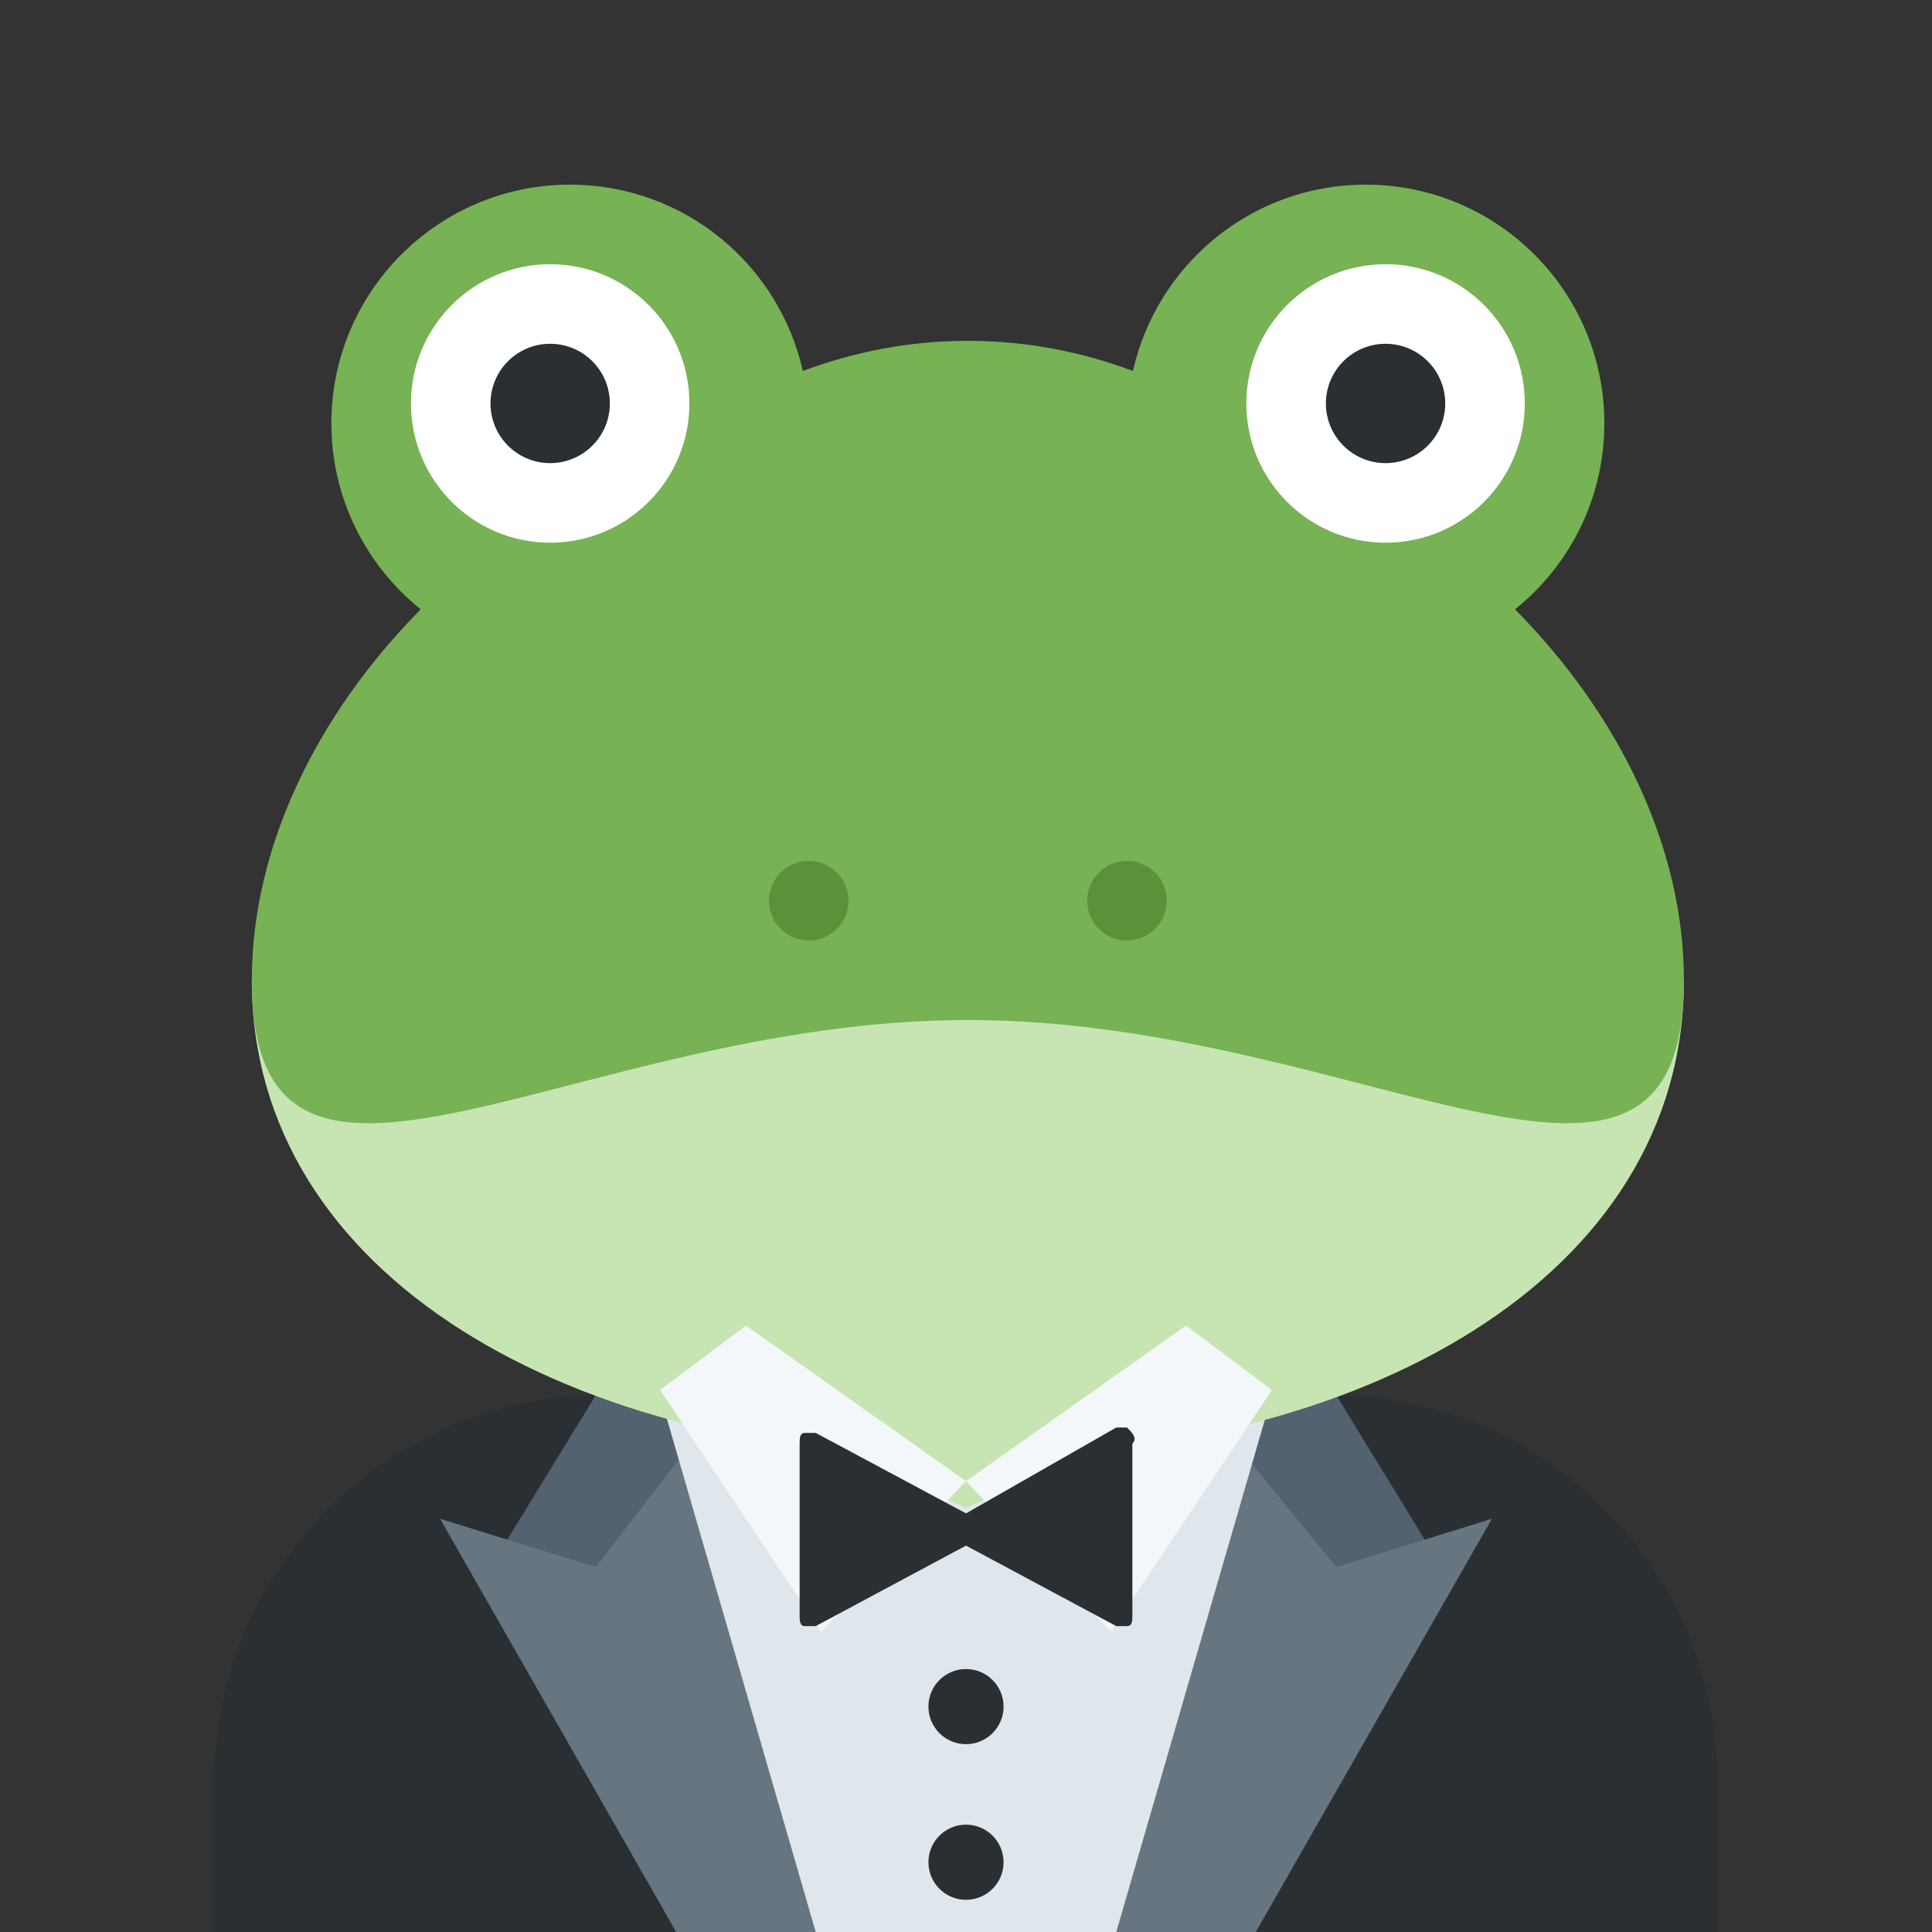 <?xml version="1.0" encoding="UTF-8" standalone="no"?>
<!-- Generator: Adobe Illustrator 25.0.0, SVG Export Plug-In . SVG Version: 6.00 Build 0)  -->

<svg
   version="1.1"
   id="Ebene_1"
   x="0px"
   y="0px"
   viewBox="0 0 36 36"
   style="enable-background:new 0 0 36 36;"
   xml:space="preserve"
   sodipodi:docname="frogWithTux.svg"
   inkscape:version="1.1.1 (3bf5ae0d25, 2021-09-20, custom)"
   xmlns:inkscape="http://www.inkscape.org/namespaces/inkscape"
   xmlns:sodipodi="http://sodipodi.sourceforge.net/DTD/sodipodi-0.dtd"
   xmlns="http://www.w3.org/2000/svg"
   xmlns:svg="http://www.w3.org/2000/svg"><rect x="0" y="0" width="36" height="36" fill="#333333" stroke="none"/><defs
   id="defs53">
			
			
			
			
			
			
			
			
			
		</defs><sodipodi:namedview
   id="namedview51"
   pagecolor="#505050"
   bordercolor="#ffffff"
   borderopacity="1"
   inkscape:pageshadow="0"
   inkscape:pageopacity="0"
   inkscape:pagecheckerboard="1"
   showgrid="false"
   inkscape:zoom="17.500893"
   inkscape:cx="13.056477"
   inkscape:cy="21.284628"
   inkscape:window-width="1920"
   inkscape:window-height="1026"
   inkscape:window-x="1920"
   inkscape:window-y="54"
   inkscape:window-maximized="1"
   inkscape:current-layer="Ebene_1-2" />
<style
   type="text/css"
   id="style2">
	.st0{fill:#292F33;}
	.st1{fill:#546170;}
	.st2{fill:#66757F;}
	.st3{fill:#C6E5B3;}
	.st4{fill:#DFE7EC;}
	.st5{fill:#77B255;}
	.st6{fill:#FFFFFF;}
	.st7{fill:#5C913B;}
	.st8{fill:#F4F7F9;}
	.st9{fill:none;}
</style>
<g
   id="Ebene_2_1_">
	<g
   id="Ebene_1-2">
		<path
   class="st0"
   d="M 32,36 V 33 C 31.9,29.2 28.8,26.1 25,26 H 11 c -3.8,0.1 -6.9,3.2 -7,7 v 3 z"
   id="path4" />
		<path
   class="st1"
   d="M 22.5,30 26.8,29.1 24.9,26 h -2.4 z"
   id="path6" />
		<path
   class="st1"
   d="M 13.5,30 9.2,29.1 11.1,26 h 2.4 z"
   id="path8" />
		<path
   class="st2"
   d="M 15.4,36 H 12.6 L 8.2,28.3 11.1,29.2 12.8,27 Z"
   id="path10" />
		<path
   class="st2"
   d="m 20.6,36 h 2.8 l 4.4,-7.7 -2.9,0.9 -1.8,-2.2 z"
   id="path12" />
		
		<path
   class="st4"
   d="M 20.8,36 23.7,26 H 12.3 l 2.9,10 z"
   id="path16" />
		<circle
   class="st0"
   cx="18"
   cy="31.8"
   r="0.7"
   id="circle18" />
		<circle
   class="st0"
   cx="18"
   cy="34.7"
   r="0.7"
   id="circle20" />
		<path
   class="st3"
   d="m 14,26.3 4,1.8 4,-1.8 v -4 h -8 z"
   id="path38" /><g
   id="g907"
   transform="matrix(0.593,0,0,0.593,-9.14,-9.028)"
   style="stroke-width:1.685"><path
     id="path22-3"
     style="fill:#c6e5b3;fill-opacity:1;fill-rule:nonzero;stroke:none;stroke-width:2.107"
     d="m 68.326,46.027 c 0,9.32 -10.074,15 -22.5,15 -12.426,0 -22.5,-5.68 -22.5,-15 h 45"
     sodipodi:nodetypes="cscc" /><path
     id="path26"
     style="fill:#77b255;fill-opacity:1;fill-rule:nonzero;stroke:none;stroke-width:2.107"
     d="m 63.02,34.371 c 1.71,-1.375 2.806,-3.481 2.806,-5.845 0,-4.141 -3.357,-7.5 -7.5,-7.5 -3.576,0 -6.562,2.506 -7.312,5.856 -1.611,-0.604 -3.355,-0.948 -5.188,-0.948 -1.831,0 -3.576,0.344 -5.186,0.948 -0.751,-3.35 -3.737,-5.856 -7.314,-5.856 -4.141,0 -7.5,3.359 -7.5,7.5 0,2.364 1.097,4.47 2.806,5.845 -3.306,3.35 -5.306,7.511 -5.306,11.655 0,9.32 10.074,1.25 22.5,1.25 12.428,0 22.5,8.07 22.5,-1.25 0,-4.144 -1.999,-8.305 -5.306,-11.655" /><path
     id="path30"
     style="fill:#ffffff;fill-opacity:1;fill-rule:nonzero;stroke:none;stroke-width:2.107"
     d="m 37.076,27.902 c 0,2.416 -1.959,4.375 -4.375,4.375 -2.416,0 -4.375,-1.959 -4.375,-4.375 0,-2.416 1.959,-4.375 4.375,-4.375 2.416,0 4.375,1.959 4.375,4.375" /><path
     id="path34"
     style="fill:#292f33;fill-opacity:1;fill-rule:nonzero;stroke:none;stroke-width:2.107"
     d="m 34.576,27.902 c 0,1.036 -0.839,1.875 -1.875,1.875 -1.036,0 -1.875,-0.839 -1.875,-1.875 0,-1.036 0.839,-1.875 1.875,-1.875 1.036,0 1.875,0.839 1.875,1.875" /><path
     id="path38-6"
     style="fill:#ffffff;fill-opacity:1;fill-rule:nonzero;stroke:none;stroke-width:2.107"
     d="m 63.326,27.902 c 0,2.416 -1.958,4.375 -4.375,4.375 -2.417,0 -4.375,-1.959 -4.375,-4.375 0,-2.416 1.958,-4.375 4.375,-4.375 2.417,0 4.375,1.959 4.375,4.375" /><path
     id="path42-7"
     style="fill:#292f33;fill-opacity:1;fill-rule:nonzero;stroke:none;stroke-width:2.107"
     d="m 60.826,27.902 c 0,1.036 -0.84,1.875 -1.875,1.875 -1.035,0 -1.875,-0.839 -1.875,-1.875 0,-1.036 0.84,-1.875 1.875,-1.875 1.035,0 1.875,0.839 1.875,1.875" /><path
     id="path46"
     style="fill:#5c913b;fill-opacity:1;fill-rule:nonzero;stroke:none;stroke-width:2.107"
     d="m 42.076,43.527 c 0,0.691 -0.56,1.25 -1.25,1.25 -0.69,0 -1.25,-0.559 -1.25,-1.25 0,-0.691 0.56,-1.25 1.25,-1.25 0.69,0 1.25,0.559 1.25,1.25" /><path
     id="path50"
     style="fill:#5c913b;fill-opacity:1;fill-rule:nonzero;stroke:none;stroke-width:2.107"
     d="m 52.076,43.527 c 0,0.691 -0.559,1.25 -1.25,1.25 -0.691,0 -1.25,-0.559 -1.25,-1.25 0,-0.691 0.559,-1.25 1.25,-1.25 0.691,0 1.25,0.559 1.25,1.25" /></g>
		<path
   class="st8"
   d="m 13.9,24.7 4.1,2.9 -2.7,2.8 -3,-4.5 z m 8.2,0 -4.1,2.9 2.7,2.8 3,-4.5 z"
   id="path42" />
		<path
   class="st0"
   d="m 21,26.6 c -0.1,0 -0.2,0 -0.2,0 L 18,28.2 15.2,26.7 c -0.1,0 -0.2,0 -0.2,0 -0.1,0 -0.1,0.1 -0.1,0.2 v 3.2 c 0,0.1 0,0.2 0.1,0.2 0,0 0.1,0 0.1,0 h 0.1 l 2.8,-1.5 2.8,1.5 c 0,0 0.1,0 0.1,0 0,0 0.1,0 0.1,0 0.1,0 0.1,-0.1 0.1,-0.2 v -3.2 c 0.1,-0.1 0,-0.2 -0.1,-0.3 z"
   id="path44" />
		
	</g>
</g>
</svg>

